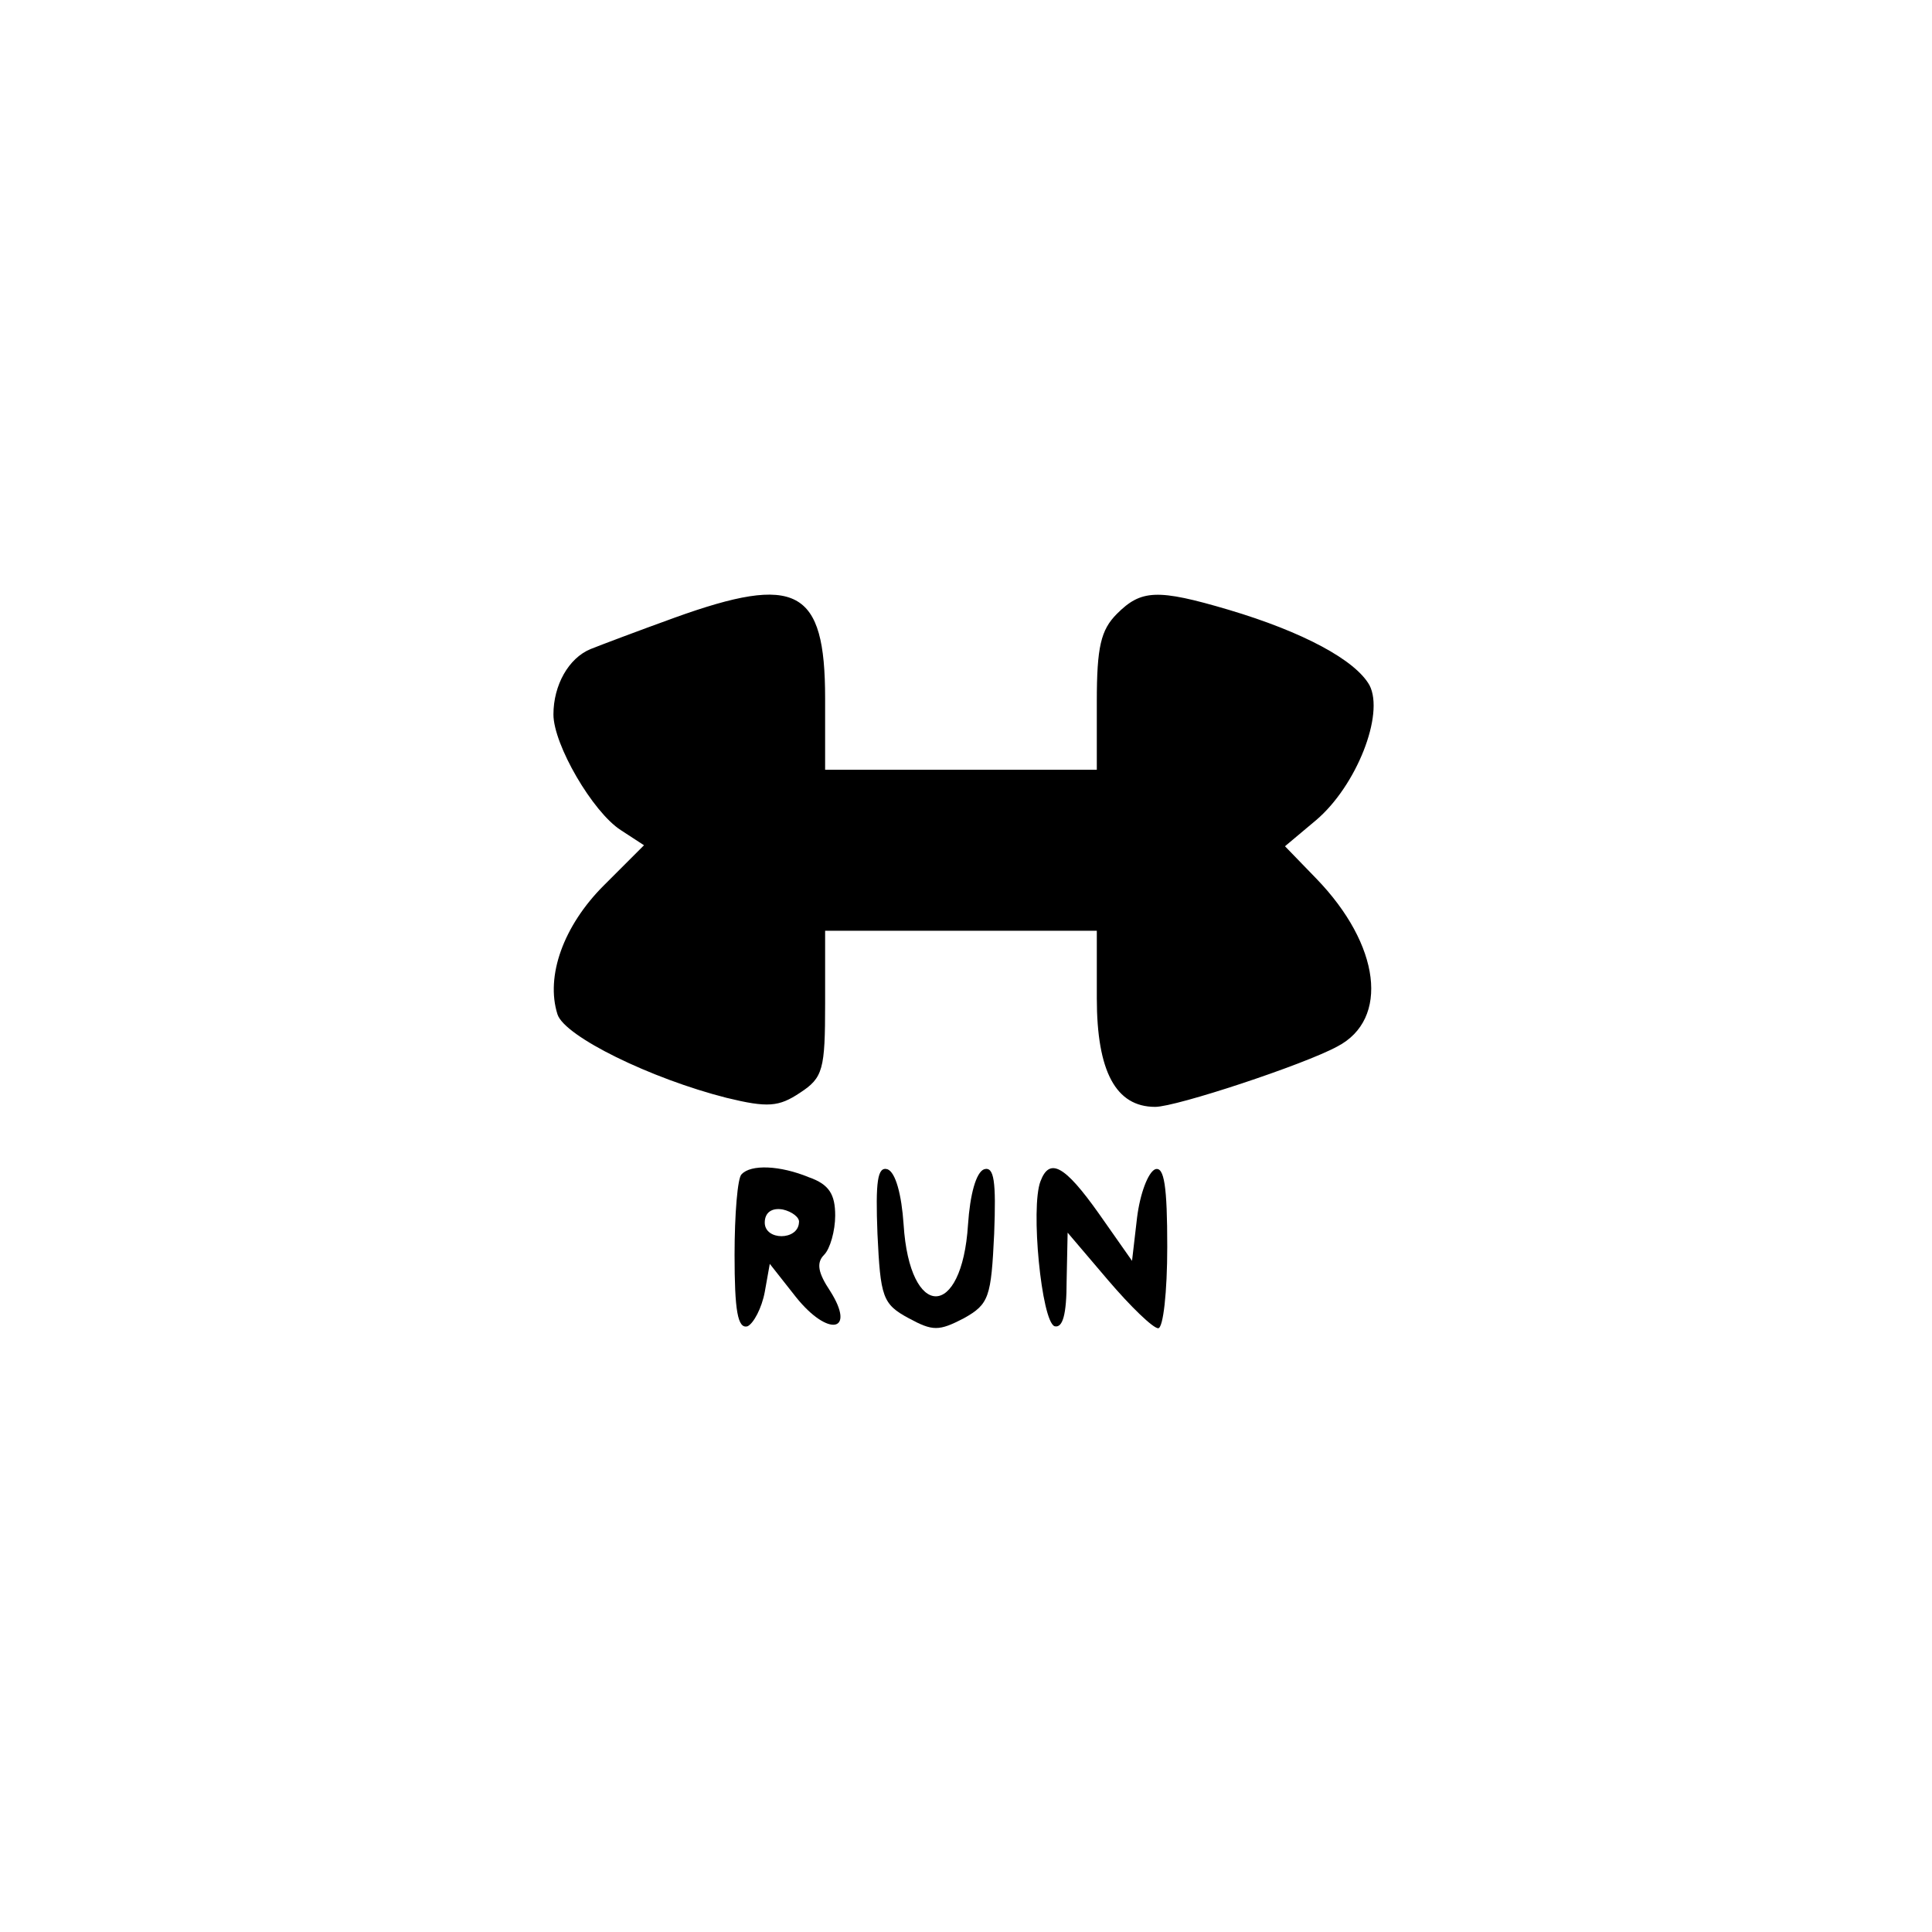 <?xml version="1.0" standalone="no"?>
<!DOCTYPE svg PUBLIC "-//W3C//DTD SVG 20010904//EN"
 "http://www.w3.org/TR/2001/REC-SVG-20010904/DTD/svg10.dtd">
<svg version="1.0" xmlns="http://www.w3.org/2000/svg"
 width="192pt" height="192pt" viewBox="0 0 192 192"
 preserveAspectRatio="xMidYMid meet">
<g transform="translate(0,192) scale(0.1,-0.1)"
fill="#000000" stroke="none">
811 c445 -92 729 -532 635 -987 -62 -301 -295 -546 -601 -630 -91 -26 -329
-26 -420 0 -291 80 -516 305 -596 596 -26 91 -26 329 0 420 120 433 542 692
982 601z"/>
<path d="M670 1306 c-36 -13 -73 -27 -83 -31 -22 -9 -37 -36 -37 -65 0 -30 39
-97 67 -115 l23 -15 -40 -40 c-40 -40 -58 -90 -46 -128 7 -22 93 -64 168 -83
41 -10 52 -9 73 5 23 15 25 23 25 89 l0 72 135 0 135 0 0 -67 c0 -73 19 -108
58 -108 21 0 148 42 181 60 52 27 43 101 -21 167 l-31 32 31 26 c40 34 68 105
53 134 -14 25 -66 53 -140 75 -71 21 -87 20 -111 -4 -16 -16 -20 -33 -20 -87
l0 -68 -135 0 -135 0 0 71 c0 109 -28 124 -150 80z"/>
<path d="M737 753 c-4 -3 -7 -40 -7 -80 0 -55 3 -74 13 -71 6 3 14 18 17 34
l5 28 26 -33 c32 -40 60 -35 34 6 -12 18 -14 28 -6 36 6 6 11 24 11 39 0 21
-6 31 -26 38 -29 12 -58 13 -67 3z m57 -48 c-1 -18 -34 -18 -34 0 0 10 7 15
18 13 9 -2 17 -8 16 -13z"/>
<path d="M872 694 c3 -63 5 -70 31 -84 24 -13 30 -13 55 0 25 14 27 21 30 84
2 52 0 67 -10 64 -8 -3 -14 -25 -16 -55 -6 -95 -58 -95 -64 0 -2 30 -8 52 -16
55 -10 3 -12 -12 -10 -64z"/>
<path d="M1034 746 c-10 -26 1 -139 14 -144 8 -2 12 11 12 45 l1 48 40 -47
c23 -27 45 -48 50 -48 5 0 9 36 9 81 0 60 -3 80 -12 77 -7 -3 -15 -24 -18 -48
l-5 -43 -33 47 c-34 48 -49 56 -58 32z"/>
</g>
</svg>
